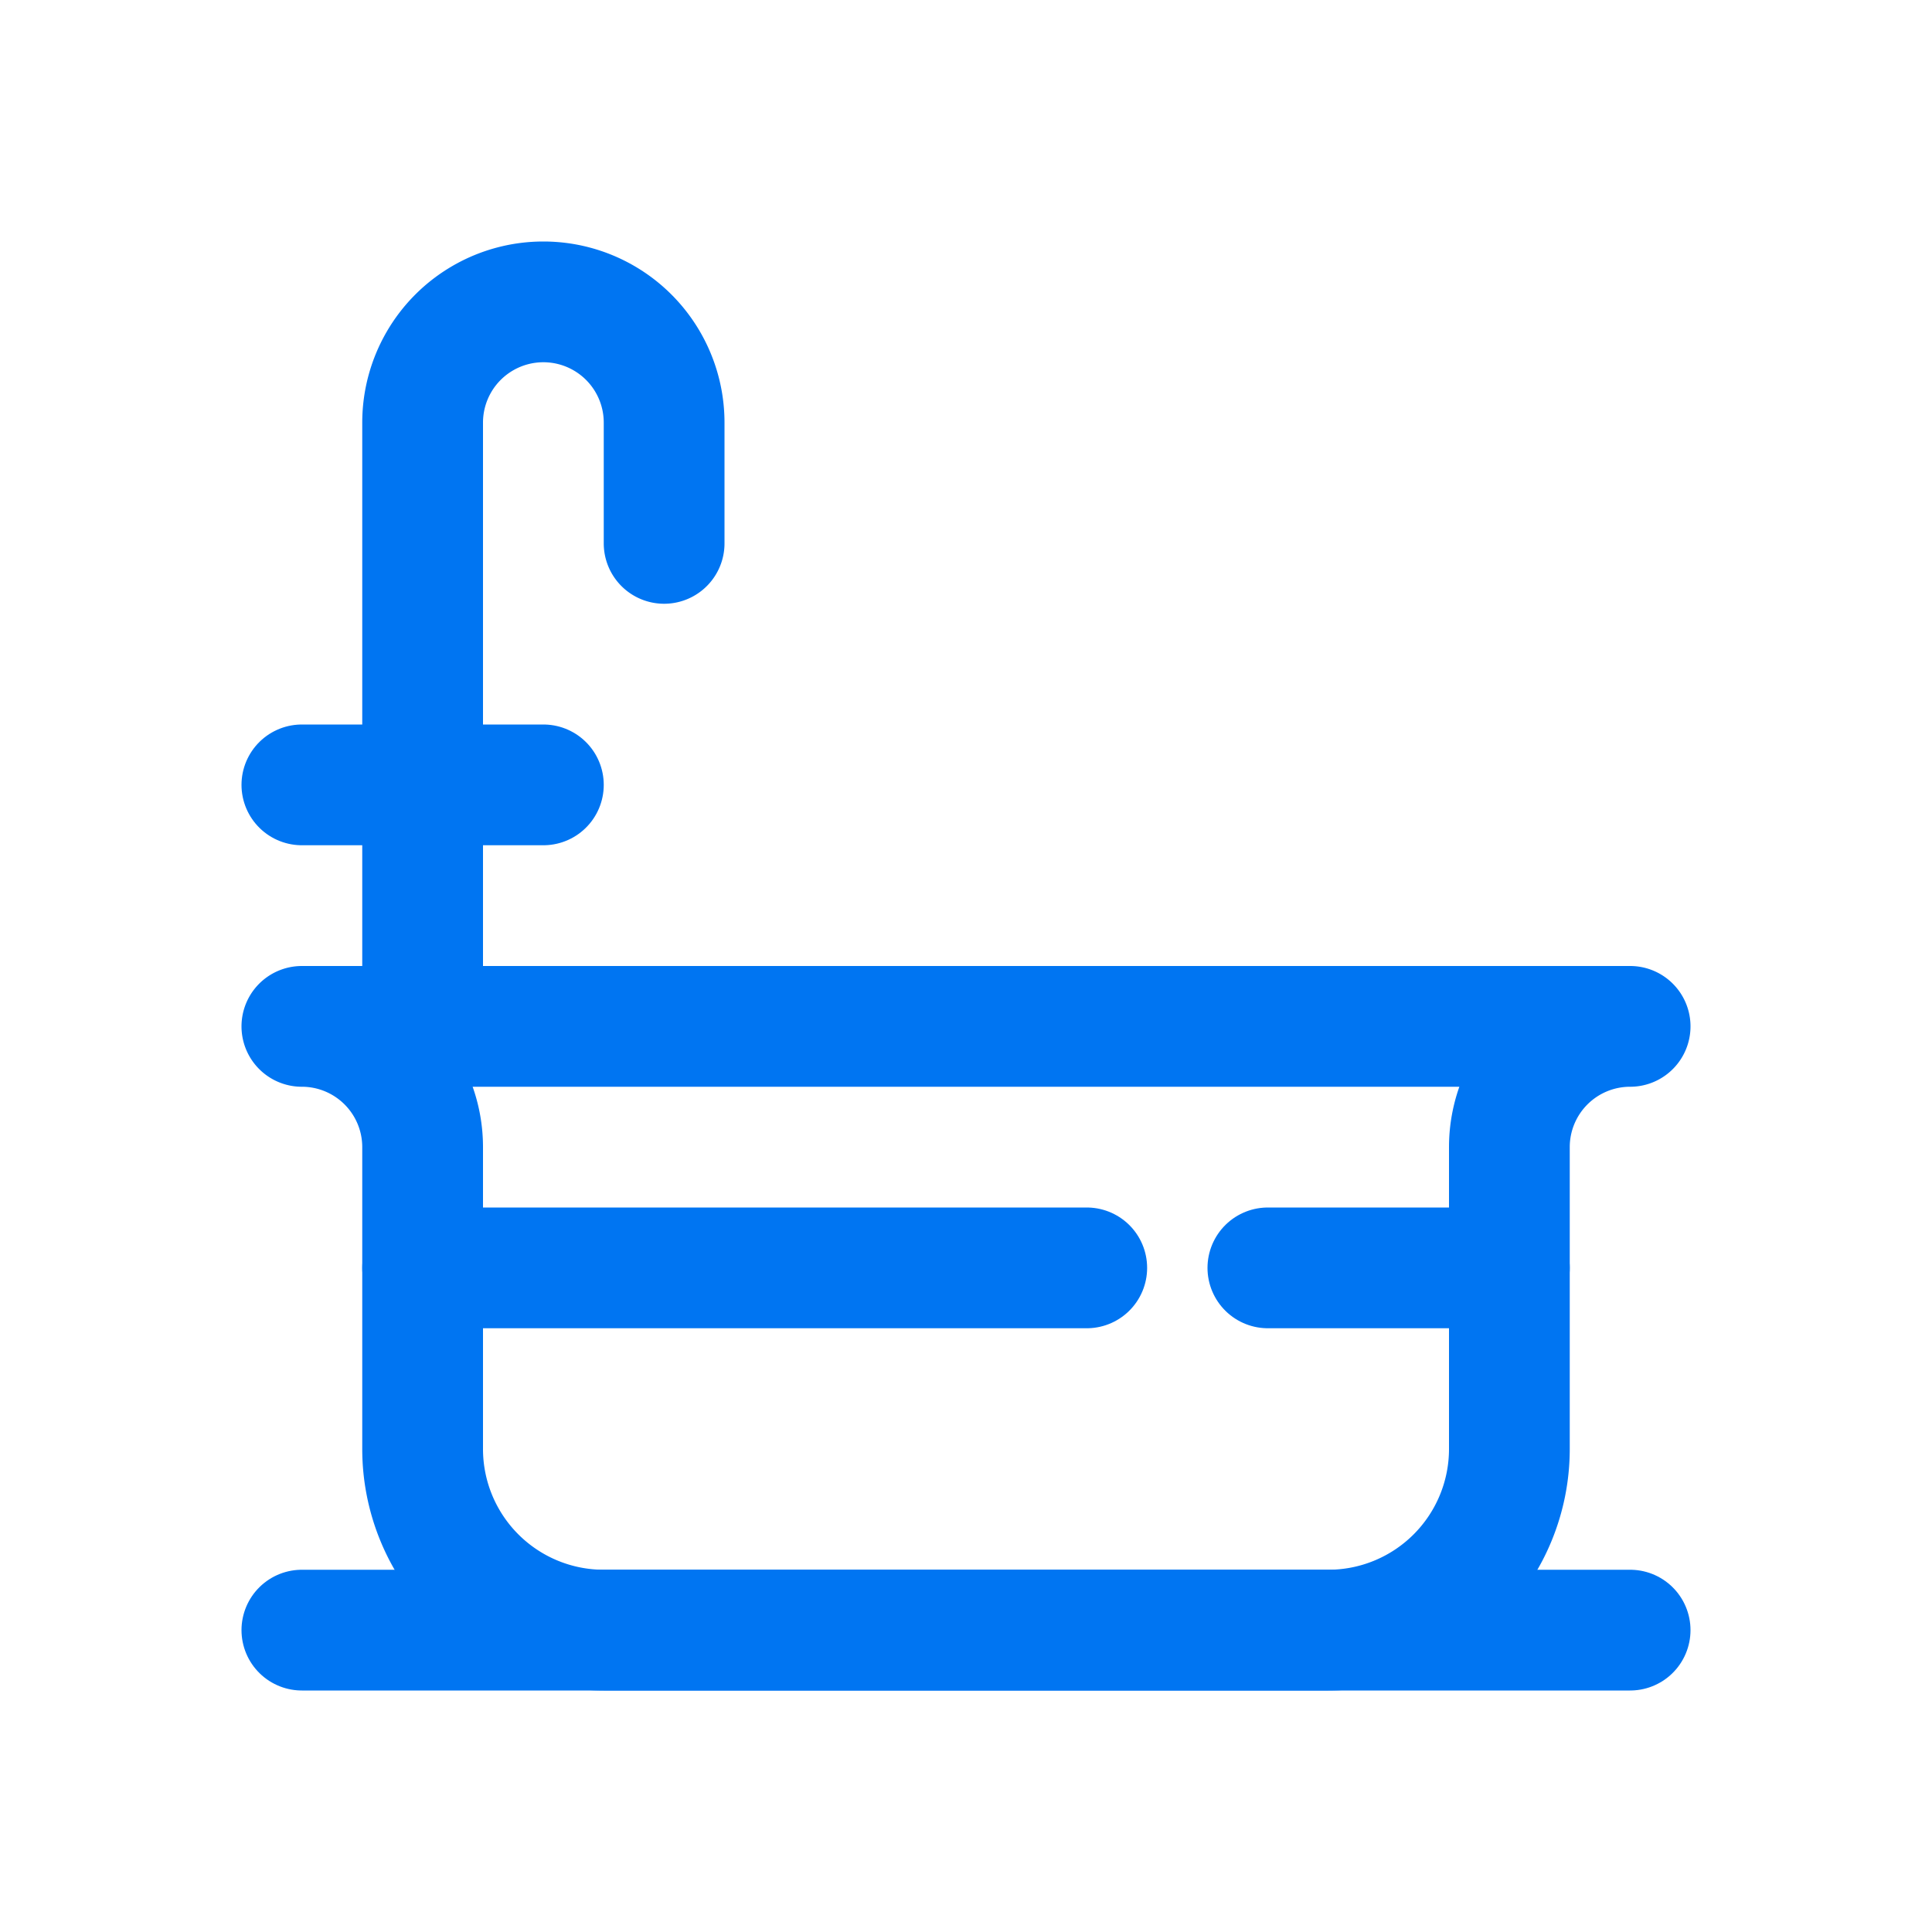 <?xml version="1.0" ?><svg height="64" viewBox="0 0 64 64" width="64" xmlns="http://www.w3.org/2000/svg"><defs><style>
      .a {
        fill: none;
        stroke: #0075f2;
        stroke-linecap: round;
        stroke-linejoin: round;
        stroke-width: 4px;
      }
    </style></defs><title/><g><path class="a" d="M14,38V48a6,6,0,0,0,6,6H44a6,6,0,0,0,6-6V38a4,4,0,0,1,4-4H10A4,4,0,0,1,14,38Z"/><path class="a" d="M14,34V14a4,4,0,0,1,8,0v4"/><line class="a" x1="10" x2="54" y1="54" y2="54"/><line class="a" x1="10" x2="18" y1="26" y2="26"/><line class="a" x1="14" x2="36" y1="42" y2="42"/><line class="a" x1="50" x2="42" y1="42" y2="42"/></g></svg>